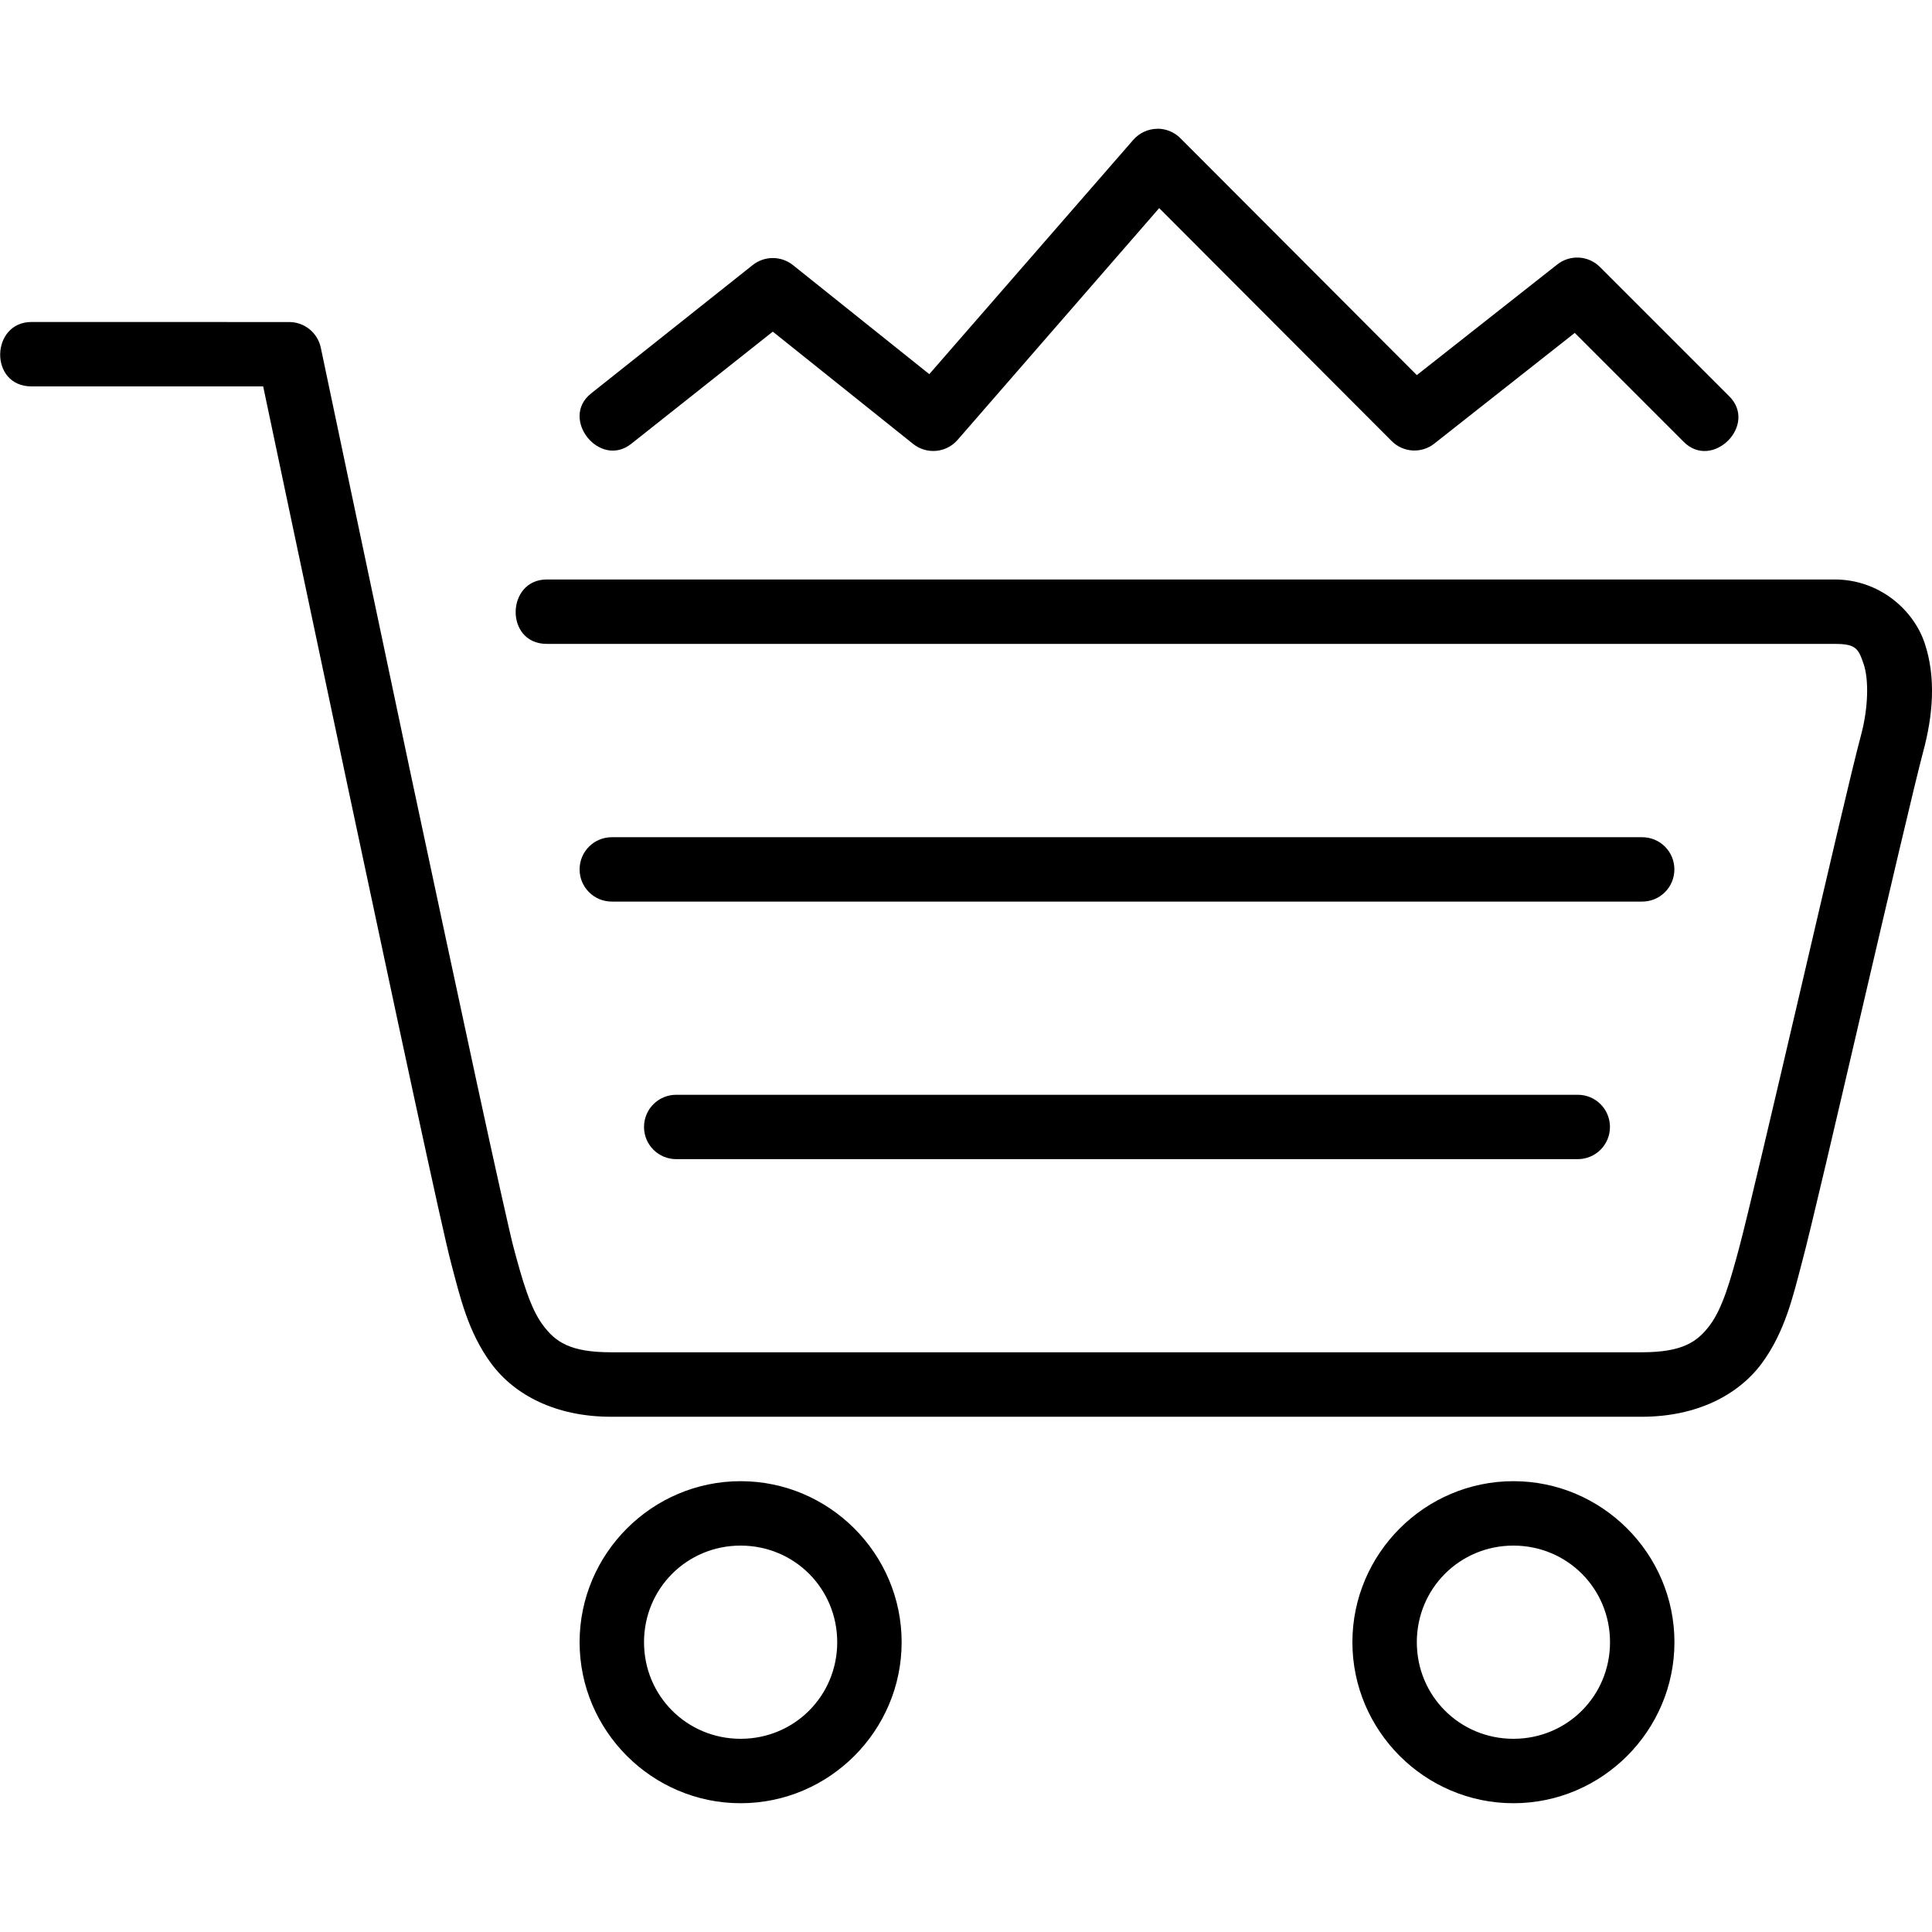 <!-- Generated by IcoMoon.io -->
<svg version="1.1" xmlns="http://www.w3.org/2000/svg" width="32" height="32" viewBox="0 0 32 32">
<title>mbri-cart-full</title>
<path d="M19.168 2.133c-0.153 0.002-0.295 0.068-0.395 0.181l-3.381 3.883-2.258-1.806c-0.195-0.156-0.473-0.156-0.668 0l-2.676 2.126c-0.523 0.414 0.142 1.252 0.668 0.832l2.342-1.856 2.323 1.859c0.224 0.179 0.547 0.151 0.736-0.064l3.341-3.841 3.851 3.859c0.192 0.192 0.497 0.209 0.709 0.039l2.323-1.831 1.796 1.796c0.478 0.497 1.252-0.277 0.754-0.755l-2.133-2.133c-0.192-0.192-0.498-0.209-0.71-0.039l-2.323 1.83-3.917-3.925c-0.101-0.101-0.24-0.158-0.384-0.156zM10.133 13.867h17.067c0.295 0 0.533 0.238 0.533 0.533s-0.238 0.533-0.533 0.533h-17.067c-0.295 0-0.533-0.238-0.533-0.533s0.238-0.533 0.533-0.533zM0.523 5.333c-0.679 0-0.708 1.067 0 1.067h3.836c0.080 0.379 0.686 3.259 1.404 6.645 0.384 1.798 0.772 3.633 1.086 5.084s0.54 2.481 0.627 2.809c0.141 0.527 0.273 1.125 0.661 1.647 0.386 0.521 1.067 0.881 1.986 0.881h17.067c0.917 0 1.6-0.361 1.988-0.881 0.387-0.523 0.521-1.12 0.661-1.648 0.154-0.573 0.579-2.405 1.011-4.259s0.871-3.729 1.003-4.224c0.163-0.603 0.217-1.232 0.025-1.803-0.192-0.569-0.768-1.053-1.488-1.053h-21.333c-0.676 0-0.7 1.067 0 1.067h21.333c0.348 0 0.39 0.075 0.477 0.331 0.087 0.254 0.081 0.719-0.043 1.182-0.154 0.572-0.578 2.404-1.011 4.258s-0.873 3.73-1.005 4.224c-0.145 0.54-0.277 1.008-0.485 1.286-0.208 0.279-0.452 0.452-1.134 0.452h-17.067c-0.683 0-0.924-0.173-1.131-0.452-0.208-0.277-0.341-0.747-0.485-1.285-0.055-0.205-0.302-1.309-0.615-2.757-0.313-1.449-0.704-3.281-1.088-5.082-0.761-3.597-1.49-7.065-1.49-7.065-0.053-0.246-0.27-0.423-0.523-0.423zM11.2 18.133h14.933c0.295 0 0.533 0.238 0.533 0.533s-0.238 0.533-0.533 0.533h-14.933c-0.295 0-0.533-0.238-0.533-0.533s0.238-0.533 0.533-0.533zM25.067 24.533c-1.467 0-2.667 1.2-2.667 2.667s1.2 2.667 2.667 2.667 2.667-1.2 2.667-2.667-1.2-2.667-2.667-2.667zM25.067 25.6c0.89 0 1.6 0.71 1.6 1.6s-0.71 1.6-1.6 1.6-1.6-0.71-1.6-1.6 0.71-1.6 1.6-1.6zM12.267 24.533c-1.467 0-2.667 1.2-2.667 2.667s1.2 2.667 2.667 2.667 2.667-1.2 2.667-2.667-1.2-2.667-2.667-2.667zM12.267 25.6c0.89 0 1.6 0.71 1.6 1.6s-0.71 1.6-1.6 1.6-1.6-0.71-1.6-1.6 0.71-1.6 1.6-1.6z"></path>
</svg>
